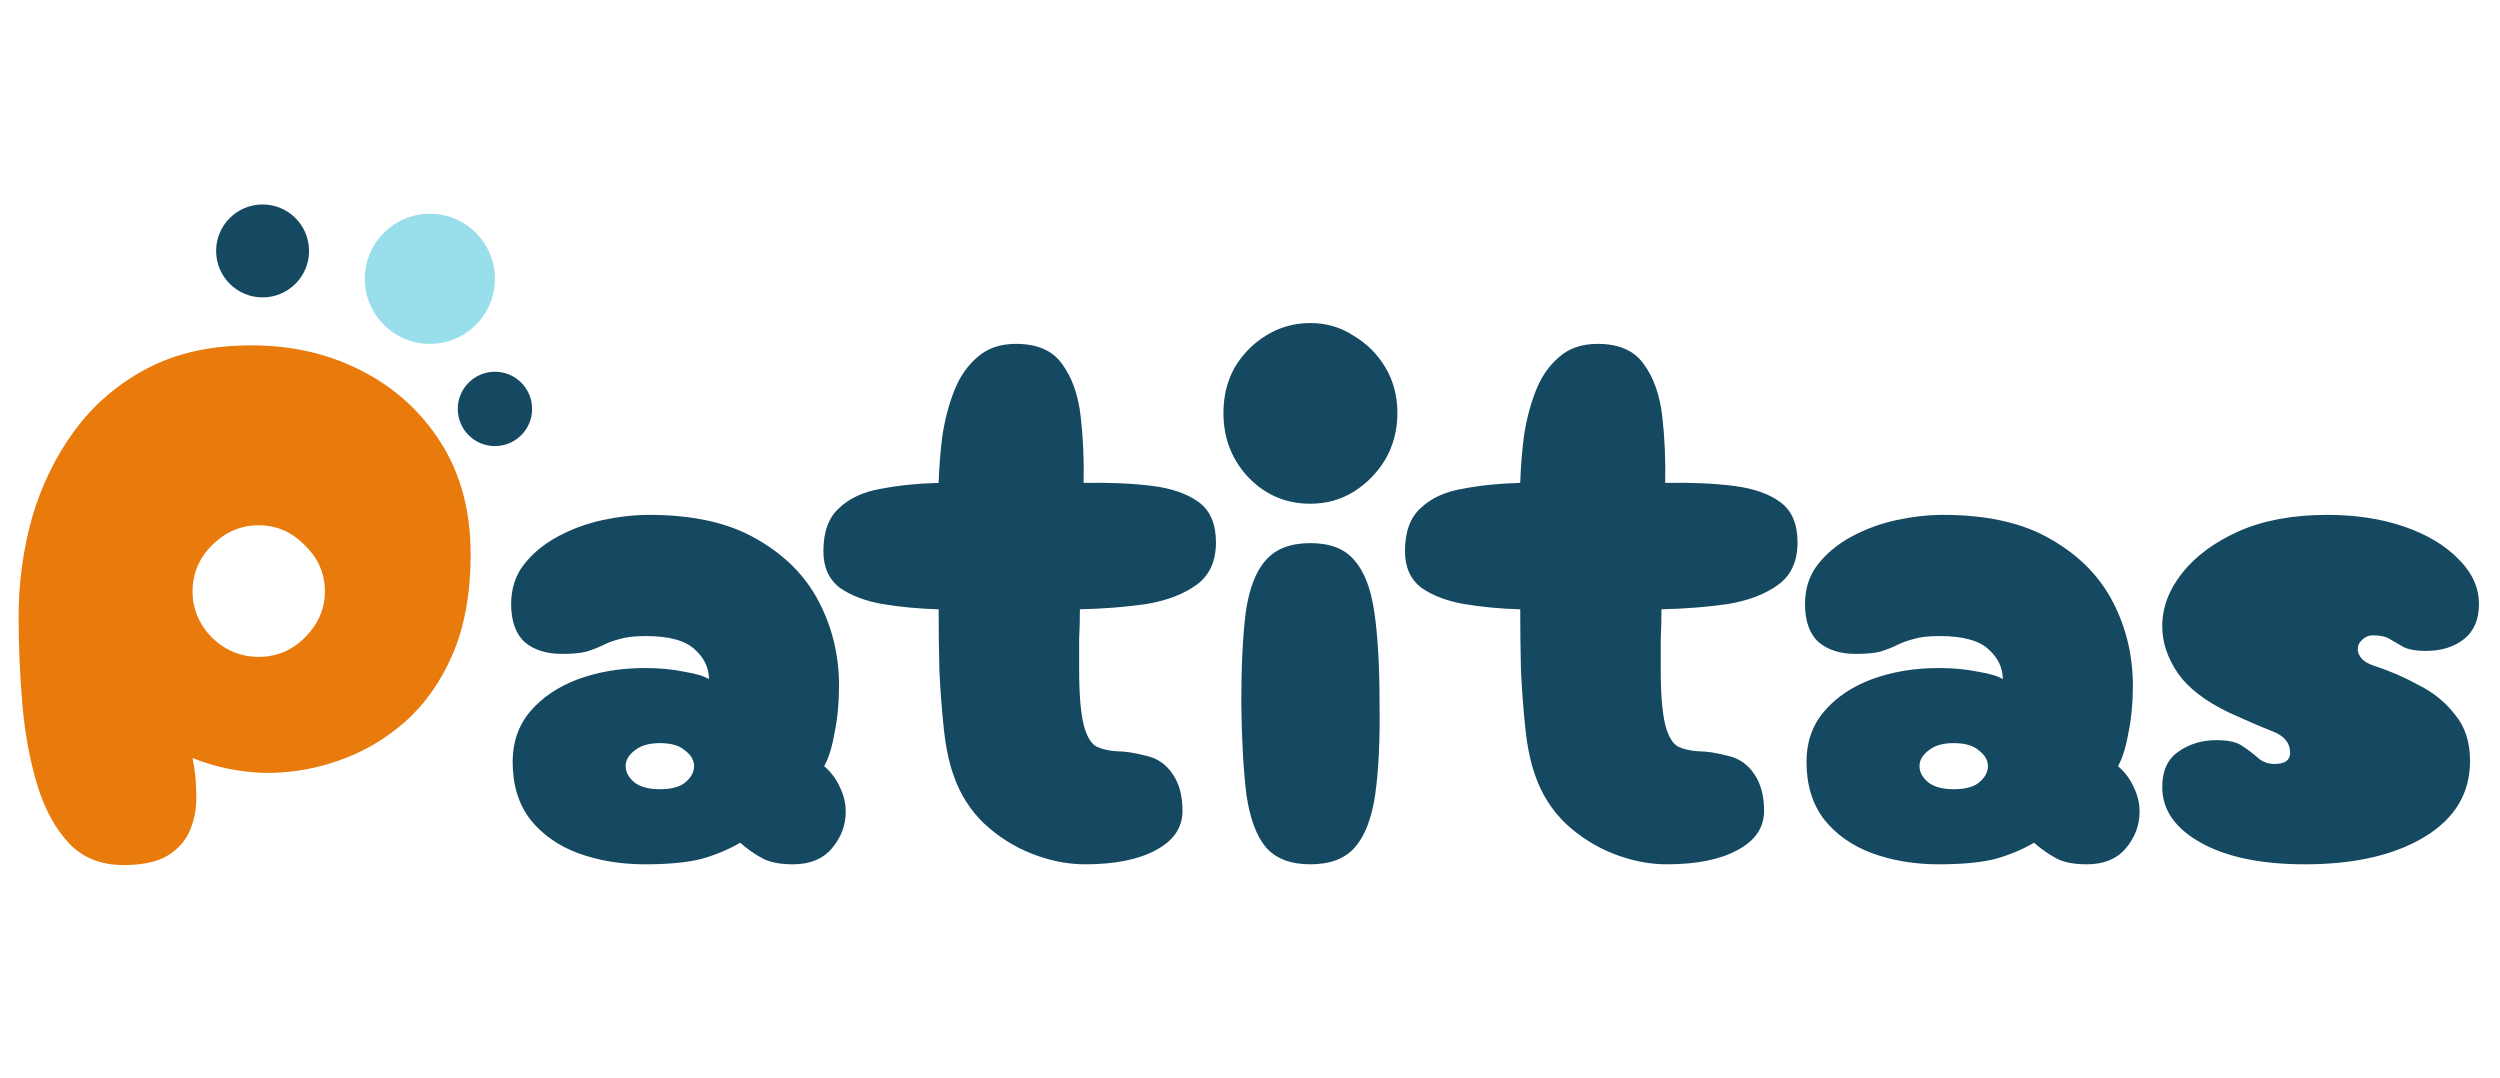 <svg width="269" height="116" viewBox="0 0 269 116" fill="none" xmlns="http://www.w3.org/2000/svg">
<path d="M69.4 93C66.787 93 64.387 92.6 62.2 91.8C60.067 91 58.36 89.8 57.08 88.2C55.8 86.547 55.16 84.467 55.16 81.96C55.16 79.827 55.8 78.013 57.08 76.52C58.36 75.027 60.067 73.88 62.2 73.08C64.387 72.28 66.787 71.88 69.4 71.88C70.947 71.88 72.36 72.013 73.64 72.28C74.92 72.493 75.8 72.76 76.28 73.08C76.28 71.853 75.773 70.787 74.76 69.88C73.747 68.92 71.987 68.44 69.48 68.44C68.307 68.44 67.373 68.547 66.68 68.76C66.04 68.92 65.453 69.133 64.92 69.4C64.387 69.667 63.773 69.907 63.08 70.12C62.44 70.28 61.56 70.36 60.44 70.36C58.787 70.36 57.453 69.933 56.44 69.08C55.48 68.173 55 66.813 55 65C55 63.347 55.453 61.933 56.36 60.76C57.32 59.533 58.547 58.52 60.04 57.72C61.533 56.92 63.133 56.333 64.84 55.96C66.6 55.587 68.28 55.4 69.88 55.4C74.627 55.4 78.493 56.28 81.48 58.04C84.467 59.747 86.68 61.987 88.12 64.76C89.56 67.533 90.28 70.547 90.28 73.8C90.28 75.613 90.12 77.293 89.8 78.84C89.533 80.387 89.16 81.587 88.68 82.44C89.427 83.08 89.987 83.827 90.36 84.68C90.787 85.533 91 86.413 91 87.32C91 88.813 90.493 90.147 89.48 91.32C88.52 92.44 87.133 93 85.32 93C83.933 93 82.84 92.787 82.04 92.36C81.24 91.933 80.44 91.373 79.64 90.68C78.36 91.427 76.947 92.013 75.4 92.44C73.853 92.813 71.853 93 69.4 93ZM71 84.92C72.227 84.92 73.133 84.68 73.72 84.2C74.36 83.667 74.68 83.08 74.68 82.44C74.68 81.8 74.36 81.24 73.72 80.76C73.133 80.227 72.227 79.96 71 79.96C69.827 79.96 68.92 80.227 68.28 80.76C67.64 81.24 67.32 81.8 67.32 82.44C67.32 83.08 67.64 83.667 68.28 84.2C68.92 84.68 69.827 84.92 71 84.92ZM116.757 93C114.89 93 112.997 92.627 111.077 91.88C109.157 91.133 107.424 90.04 105.877 88.6C104.384 87.16 103.29 85.427 102.597 83.4C102.117 82.067 101.77 80.413 101.557 78.44C101.344 76.467 101.184 74.36 101.077 72.12C101.024 69.88 100.997 67.693 100.997 65.56C98.917 65.507 96.917 65.32 94.997 65C93.13 64.68 91.584 64.093 90.357 63.24C89.183 62.333 88.597 61.027 88.597 59.32C88.597 57.24 89.157 55.693 90.277 54.68C91.397 53.613 92.89 52.92 94.757 52.6C96.677 52.227 98.757 52.013 100.997 51.96C101.05 50.307 101.184 48.627 101.397 46.92C101.664 45.16 102.09 43.533 102.677 42.04C103.264 40.547 104.09 39.347 105.157 38.44C106.224 37.48 107.61 37 109.317 37C111.61 37 113.264 37.72 114.277 39.16C115.344 40.6 116.01 42.467 116.277 44.76C116.544 47.053 116.65 49.453 116.597 51.96C119.37 51.907 121.824 52.013 123.957 52.28C126.09 52.547 127.77 53.133 128.997 54.04C130.224 54.947 130.837 56.387 130.837 58.36C130.837 60.387 130.144 61.907 128.757 62.92C127.37 63.933 125.557 64.627 123.317 65C121.077 65.32 118.704 65.507 116.197 65.56C116.197 66.573 116.17 67.64 116.117 68.76C116.117 69.827 116.117 70.92 116.117 72.04C116.117 75.08 116.33 77.24 116.757 78.52C117.077 79.48 117.504 80.093 118.037 80.36C118.624 80.627 119.344 80.787 120.197 80.84C121.05 80.84 122.09 81 123.317 81.32C124.544 81.587 125.504 82.253 126.197 83.32C126.89 84.333 127.237 85.64 127.237 87.24C127.237 89.053 126.277 90.467 124.357 91.48C122.49 92.493 119.957 93 116.757 93ZM141.001 54.2C138.387 54.2 136.174 53.267 134.361 51.4C132.547 49.48 131.641 47.16 131.641 44.44C131.641 42.627 132.041 41 132.841 39.56C133.694 38.12 134.814 36.973 136.201 36.12C137.641 35.213 139.241 34.76 141.001 34.76C142.707 34.76 144.254 35.213 145.641 36.12C147.081 36.973 148.227 38.12 149.081 39.56C149.934 41 150.361 42.627 150.361 44.44C150.361 46.253 149.934 47.907 149.081 49.4C148.227 50.84 147.081 52.013 145.641 52.92C144.254 53.773 142.707 54.2 141.001 54.2ZM141.001 93C138.867 93 137.267 92.387 136.201 91.16C135.187 89.933 134.494 88.067 134.121 85.56C133.801 83 133.614 79.72 133.561 75.72C133.561 71.72 133.721 68.44 134.041 65.88C134.414 63.32 135.134 61.453 136.201 60.28C137.267 59.053 138.867 58.44 141.001 58.44C143.134 58.44 144.707 59.053 145.721 60.28C146.787 61.453 147.507 63.32 147.881 65.88C148.254 68.44 148.441 71.72 148.441 75.72C148.494 79.72 148.334 83 147.961 85.56C147.587 88.067 146.867 89.933 145.801 91.16C144.734 92.387 143.134 93 141.001 93ZM179.335 93C177.468 93 175.575 92.627 173.655 91.88C171.735 91.133 170.002 90.04 168.455 88.6C166.962 87.16 165.868 85.427 165.175 83.4C164.695 82.067 164.348 80.413 164.135 78.44C163.922 76.467 163.762 74.36 163.655 72.12C163.602 69.88 163.575 67.693 163.575 65.56C161.495 65.507 159.495 65.32 157.575 65C155.708 64.68 154.162 64.093 152.935 63.24C151.762 62.333 151.175 61.027 151.175 59.32C151.175 57.24 151.735 55.693 152.855 54.68C153.975 53.613 155.468 52.92 157.335 52.6C159.255 52.227 161.335 52.013 163.575 51.96C163.628 50.307 163.762 48.627 163.975 46.92C164.242 45.16 164.668 43.533 165.255 42.04C165.842 40.547 166.668 39.347 167.735 38.44C168.802 37.48 170.188 37 171.895 37C174.188 37 175.842 37.72 176.855 39.16C177.922 40.6 178.588 42.467 178.855 44.76C179.122 47.053 179.228 49.453 179.175 51.96C181.948 51.907 184.402 52.013 186.535 52.28C188.668 52.547 190.348 53.133 191.575 54.04C192.802 54.947 193.415 56.387 193.415 58.36C193.415 60.387 192.722 61.907 191.335 62.92C189.948 63.933 188.135 64.627 185.895 65C183.655 65.32 181.282 65.507 178.775 65.56C178.775 66.573 178.748 67.64 178.695 68.76C178.695 69.827 178.695 70.92 178.695 72.04C178.695 75.08 178.908 77.24 179.335 78.52C179.655 79.48 180.082 80.093 180.615 80.36C181.202 80.627 181.922 80.787 182.775 80.84C183.628 80.84 184.668 81 185.895 81.32C187.122 81.587 188.082 82.253 188.775 83.32C189.468 84.333 189.815 85.64 189.815 87.24C189.815 89.053 188.855 90.467 186.935 91.48C185.068 92.493 182.535 93 179.335 93ZM208.619 93C206.005 93 203.605 92.6 201.419 91.8C199.285 91 197.579 89.8 196.299 88.2C195.019 86.547 194.379 84.467 194.379 81.96C194.379 79.827 195.019 78.013 196.299 76.52C197.579 75.027 199.285 73.88 201.419 73.08C203.605 72.28 206.005 71.88 208.619 71.88C210.165 71.88 211.579 72.013 212.859 72.28C214.139 72.493 215.019 72.76 215.499 73.08C215.499 71.853 214.992 70.787 213.979 69.88C212.965 68.92 211.205 68.44 208.699 68.44C207.525 68.44 206.592 68.547 205.899 68.76C205.259 68.92 204.672 69.133 204.139 69.4C203.605 69.667 202.992 69.907 202.299 70.12C201.659 70.28 200.779 70.36 199.659 70.36C198.005 70.36 196.672 69.933 195.659 69.08C194.699 68.173 194.219 66.813 194.219 65C194.219 63.347 194.672 61.933 195.579 60.76C196.539 59.533 197.765 58.52 199.259 57.72C200.752 56.92 202.352 56.333 204.059 55.96C205.819 55.587 207.499 55.4 209.099 55.4C213.845 55.4 217.712 56.28 220.699 58.04C223.685 59.747 225.899 61.987 227.339 64.76C228.779 67.533 229.499 70.547 229.499 73.8C229.499 75.613 229.339 77.293 229.019 78.84C228.752 80.387 228.379 81.587 227.899 82.44C228.645 83.08 229.205 83.827 229.579 84.68C230.005 85.533 230.219 86.413 230.219 87.32C230.219 88.813 229.712 90.147 228.699 91.32C227.739 92.44 226.352 93 224.539 93C223.152 93 222.059 92.787 221.259 92.36C220.459 91.933 219.659 91.373 218.859 90.68C217.579 91.427 216.165 92.013 214.619 92.44C213.072 92.813 211.072 93 208.619 93ZM210.219 84.92C211.445 84.92 212.352 84.68 212.939 84.2C213.579 83.667 213.899 83.08 213.899 82.44C213.899 81.8 213.579 81.24 212.939 80.76C212.352 80.227 211.445 79.96 210.219 79.96C209.045 79.96 208.139 80.227 207.499 80.76C206.859 81.24 206.539 81.8 206.539 82.44C206.539 83.08 206.859 83.667 207.499 84.2C208.139 84.68 209.045 84.92 210.219 84.92ZM248.016 93C243.323 93 239.59 92.227 236.816 90.68C234.043 89.133 232.656 87.133 232.656 84.68C232.656 82.973 233.216 81.72 234.336 80.92C235.51 80.067 236.896 79.64 238.496 79.64C239.776 79.64 240.71 79.853 241.296 80.28C241.936 80.707 242.496 81.133 242.976 81.56C243.456 81.987 244.043 82.2 244.736 82.2C245.856 82.2 246.416 81.8 246.416 81C246.416 79.933 245.776 79.16 244.496 78.68C243.27 78.2 241.723 77.533 239.856 76.68C237.296 75.453 235.456 74.04 234.336 72.44C233.216 70.787 232.656 69.107 232.656 67.4C232.656 65.373 233.376 63.453 234.816 61.64C236.256 59.827 238.283 58.333 240.896 57.16C243.563 55.987 246.736 55.4 250.416 55.4C253.51 55.4 256.283 55.827 258.736 56.68C261.19 57.533 263.136 58.707 264.576 60.2C266.016 61.64 266.736 63.24 266.736 65C266.736 66.653 266.203 67.907 265.136 68.76C264.07 69.613 262.683 70.04 260.976 70.04C260.016 70.04 259.243 69.907 258.656 69.64C258.123 69.32 257.616 69.027 257.136 68.76C256.71 68.493 256.096 68.36 255.296 68.36C254.87 68.36 254.496 68.52 254.176 68.84C253.856 69.107 253.696 69.453 253.696 69.88C253.696 70.2 253.83 70.52 254.096 70.84C254.363 71.16 254.816 71.427 255.456 71.64C257.11 72.173 258.71 72.867 260.256 73.72C261.856 74.52 263.163 75.587 264.176 76.92C265.243 78.2 265.776 79.853 265.776 81.88C265.776 85.347 264.15 88.067 260.896 90.04C257.643 92.013 253.35 93 248.016 93Z" fill="#154962"/>
<path d="M13.28 93.08C10.88 93.08 8.933 92.307 7.44 90.76C5.947 89.16 4.8 87.053 4 84.44C3.2 81.773 2.667 78.867 2.4 75.72C2.133 72.573 2 69.453 2 66.36C2 62.733 2.48 59.187 3.44 55.72C4.453 52.253 5.973 49.133 8 46.36C10.08 43.533 12.693 41.293 15.84 39.64C18.987 37.987 22.72 37.16 27.04 37.16C31.413 37.16 35.36 38.067 38.88 39.88C42.453 41.693 45.307 44.28 47.44 47.64C49.573 51 50.64 55 50.64 59.64C50.64 63.8 50 67.373 48.72 70.36C47.44 73.347 45.707 75.8 43.52 77.72C41.387 79.587 38.987 80.973 36.32 81.88C33.707 82.787 31.04 83.213 28.32 83.16C25.6 83.053 23.067 82.52 20.72 81.56C20.987 82.84 21.12 84.147 21.12 85.48C21.173 86.813 20.96 88.067 20.48 89.24C20.053 90.36 19.253 91.293 18.08 92.04C16.96 92.733 15.36 93.08 13.28 93.08ZM27.84 70.68C29.76 70.68 31.413 69.987 32.8 68.6C34.24 67.16 34.96 65.507 34.96 63.64C34.96 61.72 34.24 60.067 32.8 58.68C31.413 57.24 29.76 56.52 27.84 56.52C25.92 56.52 24.24 57.24 22.8 58.68C21.413 60.067 20.72 61.72 20.72 63.64C20.72 65.507 21.413 67.16 22.8 68.6C24.24 69.987 25.92 70.68 27.84 70.68Z" fill="#E97B0C"/>
<circle cx="28.255" cy="27" r="5" fill="#154962"/>
<circle cx="53.255" cy="44" r="4" fill="#154962"/>
<circle cx="46.255" cy="30" r="7" fill="#99DFEB"/>
</svg>
